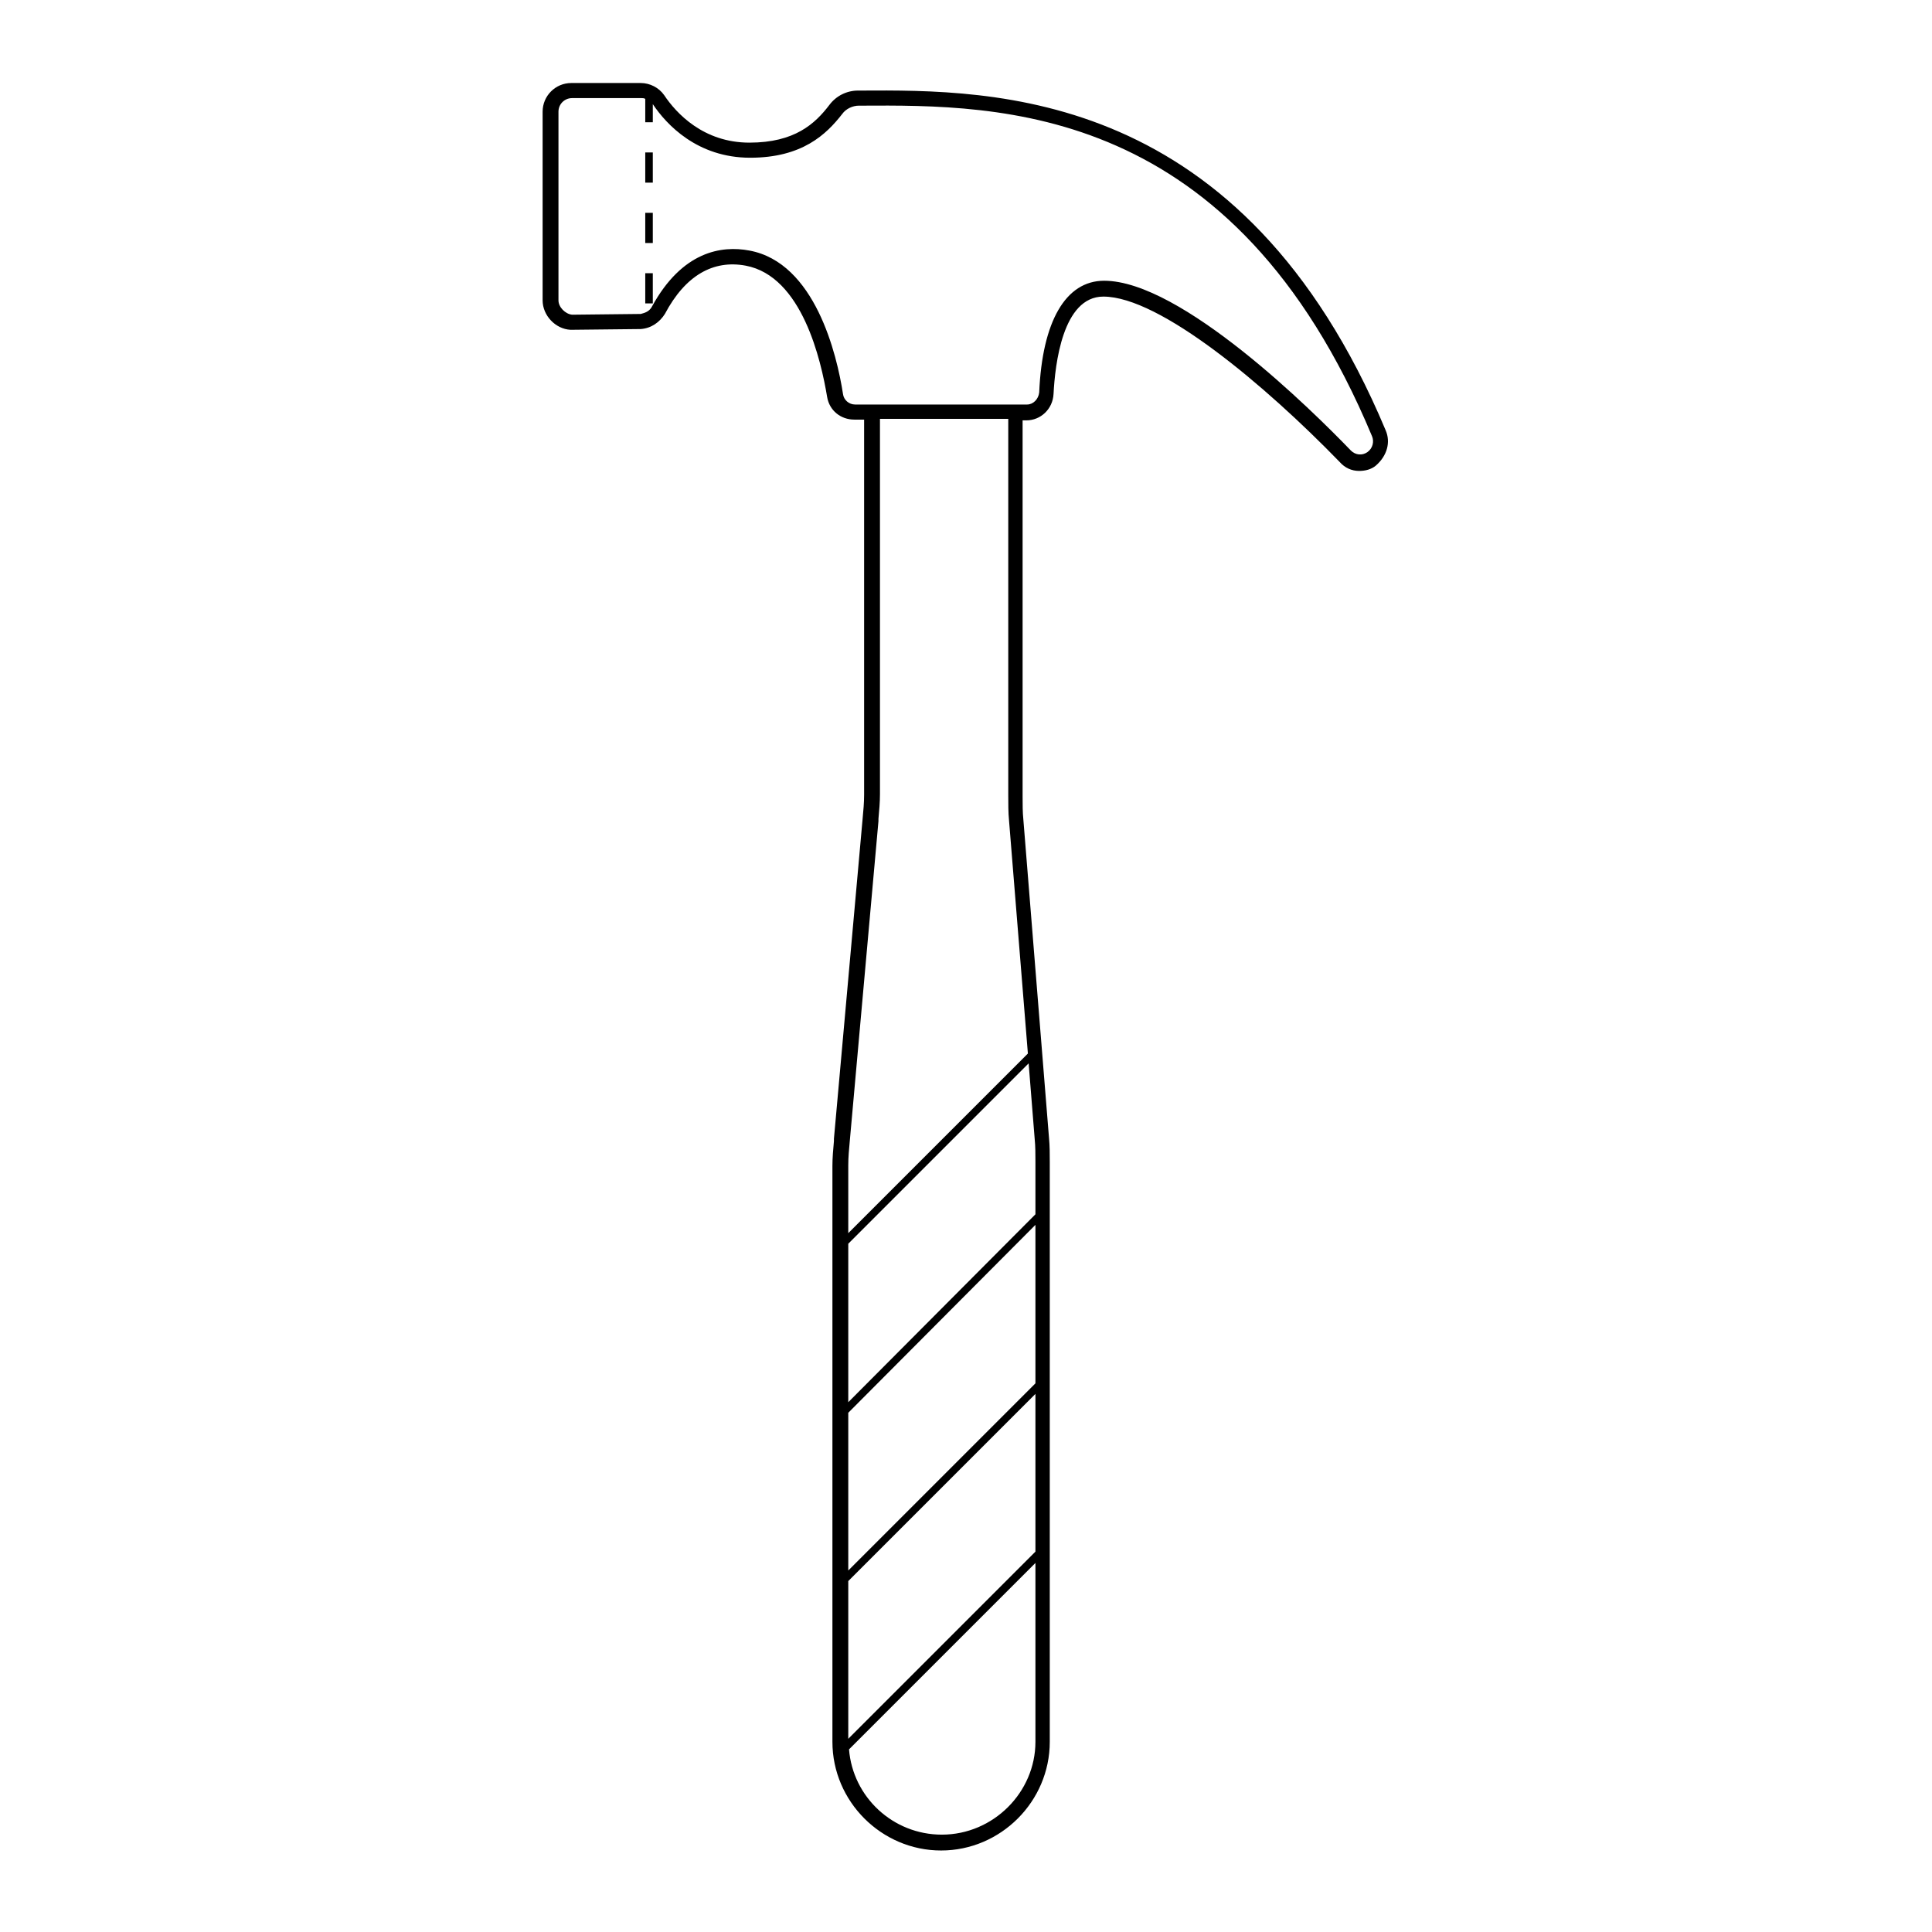 <?xml version="1.0" encoding="utf-8"?>
<!-- Generator: Adobe Illustrator 19.0.0, SVG Export Plug-In . SVG Version: 6.00 Build 0)  -->
<svg version="1.1" id="Camada_1" xmlns="http://www.w3.org/2000/svg" xmlns:xlink="http://www.w3.org/1999/xlink" x="0px" y="0px"
	 viewBox="0 0 256 256" style="enable-background:new 0 0 256 256;" xml:space="preserve">
<style type="text/css">
	
</style>
<path d="M183.6,57c-19-45.3-51.9-45.1-69.6-45h-0.3c-1.5,0-2.9,0.7-3.8,1.9c-1.9,2.5-4.6,5-10.6,5
	c-6.1,0-9.7-3.9-11.3-6.3c-0.7-1-1.9-1.6-3.1-1.6h-9.2c-2.1,0-3.8,1.7-3.8,3.8v25c0,2,1.7,3.8,3.7,3.9l9.3-0.1
	c1.4-0.1,2.5-0.9,3.2-2c2.7-5.1,6.4-7.2,10.7-6.4c7.5,1.4,10,12.6,10.8,17.4c0.3,1.8,1.8,3,3.6,3h1.3v49.7c0,1.1-0.1,2.1-0.2,3.2
	l-3.8,42.4v0.3c-0.1,1.1-0.2,2.2-0.2,3.3v76.3c0,7.9,6.5,14.4,14.4,14.4s14.4-6.5,14.4-14.4V154c0-1,0-2.2-0.1-3.2l-3.4-42.2
	c-0.1-1-0.1-2-0.1-3V55.7h0.5c1.9,0,3.5-1.5,3.6-3.5c0.2-3.9,1.2-12.9,6.6-12.9c7.5,0,21.5,11.8,31.3,21.9c0.7,0.8,1.6,1.2,2.6,1.2
	c0.8,0,1.6-0.2,2.2-0.7C183.8,60.4,184.3,58.6,183.6,57z M137.1,150.9c0.1,1,0.1,2,0.1,3v7l-24.8,24.9v-21l23.9-23.9L137.1,150.9z
	 M137.2,205.6l-24.8,24.8v-20.9l24.8-24.8V205.6z M137.2,183.3l-24.8,24.8v-20.9l24.8-24.9V183.3z M124.8,243.1
	c-6.5,0-11.8-5-12.3-11.3l24.7-24.7v23.7C137.2,237.5,131.6,243.1,124.8,243.1z M133.7,108.7l2.5,30.9l-23.8,23.8v-9
	c0-1.1,0.1-2.1,0.2-3.2l3.8-42.4v-0.3c0.1-1.1,0.2-2.2,0.2-3.3V55.5h17v49.9C133.6,106.5,133.6,107.7,133.7,108.7z M181.2,59.9
	c-0.7,0.5-1.6,0.4-2.2-0.2c-5.1-5.3-22.5-22.5-32.7-22.5c-5.1,0-8.2,5.4-8.6,14.8c-0.1,0.9-0.8,1.6-1.6,1.6h-22.8
	c-0.8,0-1.5-0.6-1.6-1.4c-0.8-5.2-3.7-17.4-12.4-19c-3.7-0.7-8.9,0.1-12.9,7.4c-0.4,0.8-1.2,0.9-1.5,1l-9.1,0.1
	c-0.9-0.1-1.8-1-1.8-1.9v-25c0-1,0.8-1.8,1.8-1.8H85c0.2,0,0.3,0,0.5,0.1v3.1h1v-2.4c1.8,2.7,5.9,7.1,12.9,7.1
	c6.9,0,10.1-3.1,12.2-5.8c0.5-0.7,1.4-1.1,2.2-1.1h0.3c18.4-0.1,49.3-0.3,67.7,43.8C182.1,58.5,181.9,59.4,181.2,59.9z M85.5,20.2h1
	v4h-1V20.2z M85.5,36.2h1v4h-1V36.2z M85.5,28.2h1v4h-1V28.2z"/>
</svg>
